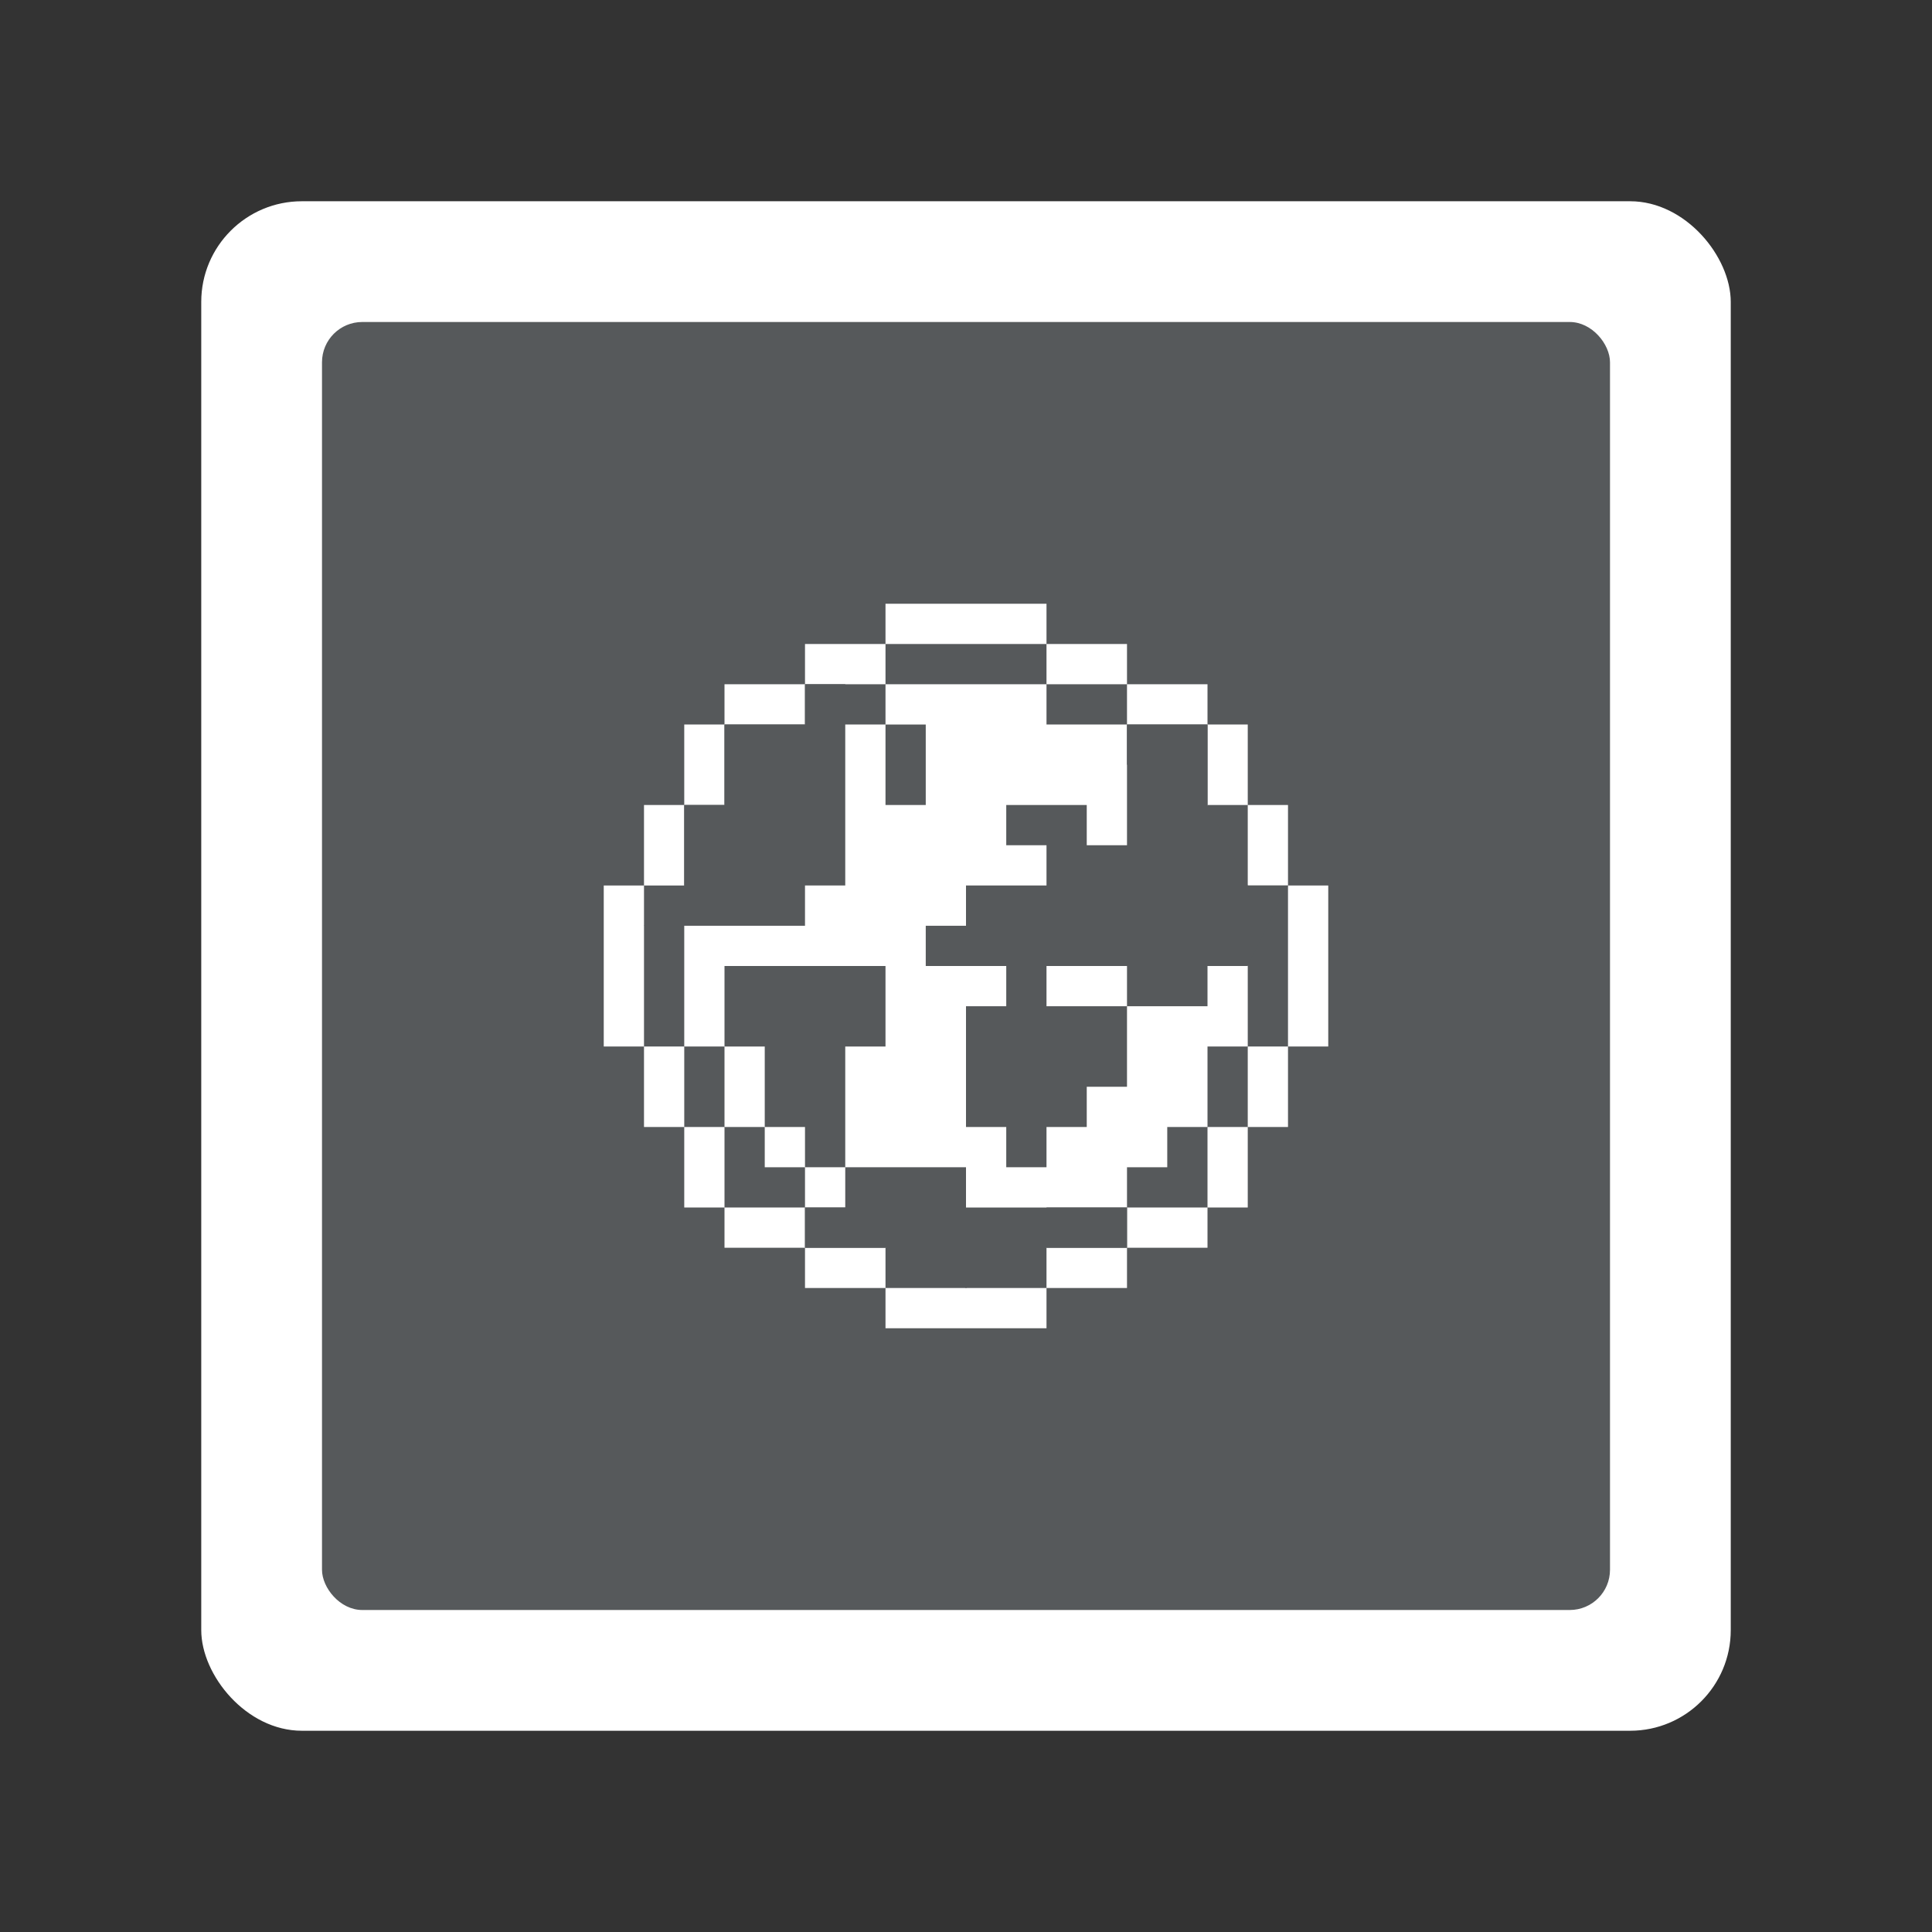 <?xml version="1.0" encoding="UTF-8" standalone="no"?>
<svg
   xmlns:dc="http://purl.org/dc/elements/1.1/"
   xmlns:cc="http://creativecommons.org/ns#"
   xmlns:rdf="http://www.w3.org/1999/02/22-rdf-syntax-ns#"
   xmlns:svg="http://www.w3.org/2000/svg"
   xmlns="http://www.w3.org/2000/svg"
   xmlns:sodipodi="http://sodipodi.sourceforge.net/DTD/sodipodi-0.dtd"
   xmlns:inkscape="http://www.inkscape.org/namespaces/inkscape"
   viewBox="0 0 192 192"
   version="1.1"
   id="svg16"
   sodipodi:docname="world-of-horror.svg"
   inkscape:version="0.92.4 (5da689c313, 2019-01-14)">
  <rect x="0" y="0" width="192" height="192" fill="#333333" stroke="none"/>
  <sodipodi:namedview
     pagecolor="#ffffff"
     bordercolor="#666666"
     borderopacity="1"
     objecttolerance="10"
     gridtolerance="10"
     guidetolerance="10"
     inkscape:pageopacity="0"
     inkscape:pageshadow="2"
     inkscape:window-width="960"
     inkscape:window-height="1017"
     id="namedview18"
     showgrid="true"
     inkscape:zoom="2.3122179"
     inkscape:cx="91.381263"
     inkscape:cy="69.745819"
     inkscape:window-x="952"
     inkscape:window-y="-8"
     inkscape:window-maximized="0"
     inkscape:current-layer="svg16">
    <inkscape:grid
       type="xygrid"
       id="grid827"
       spacingx="4"
       spacingy="4" />
  </sodipodi:namedview>
  <defs
     id="defs4">
    <style
       id="style2">.a{fill:none;stroke:#b1b5bd;stroke-linecap:round;stroke-linejoin:round;isolation:isolate;opacity:0.63;}</style>
  </defs>
  <rect
     class="a"
     x="20"
     y="20"
     width="152"
     height="152"
     rx="10"
     id="rect6"
     style="fill:#ffffff;stroke:none;opacity:1" />
  <rect
     style="opacity:1;vector-effect:none;fill:#56595b;fill-opacity:1;fill-rule:evenodd;stroke:none;stroke-width:8;stroke-linecap:round;stroke-linejoin:round;stroke-miterlimit:4;stroke-dasharray:none;stroke-opacity:1;paint-order:stroke fill markers"
     id="rect893"
     width="128"
     height="128"
     x="32"
     y="32"
     rx="4" />
  <path
     style="opacity:1;vector-effect:none;fill:#ffffff;fill-opacity:1;fill-rule:evenodd;stroke:none;stroke-width:8;stroke-linecap:round;stroke-linejoin:round;stroke-miterlimit:4;stroke-dasharray:none;stroke-opacity:1;paint-order:stroke fill markers"
     d="M 88 60 L 88 64 L 104 64 L 104 60 L 88 60 z M 104 64 L 104 68 L 112 68 L 112 64 L 104 64 z M 112 68 L 112 72 L 120 72 L 120 68 L 112 68 z M 120 72 L 120 80 L 124 80 L 124 72 L 120 72 z M 124 80 L 124 88 L 128 88 L 128 80 L 124 80 z M 128 88 L 128 104 L 132 104 L 132 88 L 128 88 z M 128 104 L 124 104 L 124 112 L 128 112 L 128 104 z M 124 112 L 120 112 L 120 120 L 124 120 L 124 112 z M 120 120 L 112 120 L 112 124 L 120 124 L 120 120 z M 112 124 L 104 124 L 104 128 L 112 128 L 112 124 z M 104 128 L 88 128 L 88 132 L 104 132 L 104 128 z M 88 128 L 88 124 L 80 124 L 80 128 L 88 128 z M 80 124 L 80 120 L 72 120 L 72 124 L 80 124 z M 72 120 L 72 112 L 68 112 L 68 120 L 72 120 z M 68 112 L 68 104 L 64 104 L 64 112 L 68 112 z M 64 104 L 64 88 L 60 88 L 60 104 L 64 104 z M 64 88 L 68 88 L 68 80 L 64 80 L 64 88 z M 68 80 L 72 80 L 72 72 L 68 72 L 68 80 z M 72 72 L 80 72 L 80 68 L 72 68 L 72 72 z M 80 68 L 88 68 L 88 64 L 80 64 L 80 68 z "
     id="rect822" />
  <path
     style="opacity:1;vector-effect:none;fill:#ffffff;fill-opacity:1;fill-rule:evenodd;stroke:none;stroke-width:8;stroke-linecap:round;stroke-linejoin:round;stroke-miterlimit:4;stroke-dasharray:none;stroke-opacity:1;paint-order:stroke fill markers"
     d="M 88 68 L 88 72 L 80 72 L 80 76 L 76 76 L 76 80 L 72 80 L 72 88 L 68 88 L 68 104 L 72 104 L 72 112 L 76 112 L 76 116 L 80 116 L 80 120 L 88 120 L 88 124 L 104 124 L 104 120 L 112 120 L 112 116 L 116 116 L 116 112 L 120 112 L 120 104 L 124 104 L 124 88 L 120 88 L 120 80 L 116 80 L 116 76 L 112 76 L 112 72 L 104 72 L 104 68 L 88 68 z "
     id="rect883" />
  <path
     style="opacity:1;vector-effect:none;fill:#56595b;fill-opacity:1;fill-rule:evenodd;stroke:none;stroke-width:8;stroke-linecap:round;stroke-linejoin:round;stroke-miterlimit:4;stroke-dasharray:none;stroke-opacity:1;paint-order:stroke fill markers"
     d="M 80 68 L 80 72 L 72 72 L 72 80 L 68 80 L 68 88 L 64 92 L 80 92 L 80 88 L 84 88 L 84 72 L 84 68 L 80 68 z M 88 72 L 88 80 L 92 80 L 92 72 L 88 72 z M 112 72 L 112 84 L 108 84 L 108 80 L 100 80 L 100 84 L 104 84 L 104 88 L 96 88 L 96 92 L 92 92 L 92 96 L 100 96 L 100 100 L 96 100 L 96 112 L 100 112 L 100 116 L 104 116 L 104 112 L 108 112 L 108 108 L 112 108 L 112 100 L 108 100 L 104 100 L 104 96 L 112 96 L 112 100 L 120 100 L 120 96 L 124 96 L 128 88 L 124 88 L 120 80 L 120 72 L 112 72 z M 72 96 L 72 104 L 76 104 L 76 112 L 80 112 L 80 116 L 84 116 L 84 112 L 84 104 L 88 104 L 88 96 L 72 96 z M 84 116 L 84 120 L 80 120 L 80 124 L 88 124 L 96 128 L 104 124 L 112 124 L 112 120 L 96 120 L 96 116 L 84 116 z "
     id="rect919" />
</svg>
